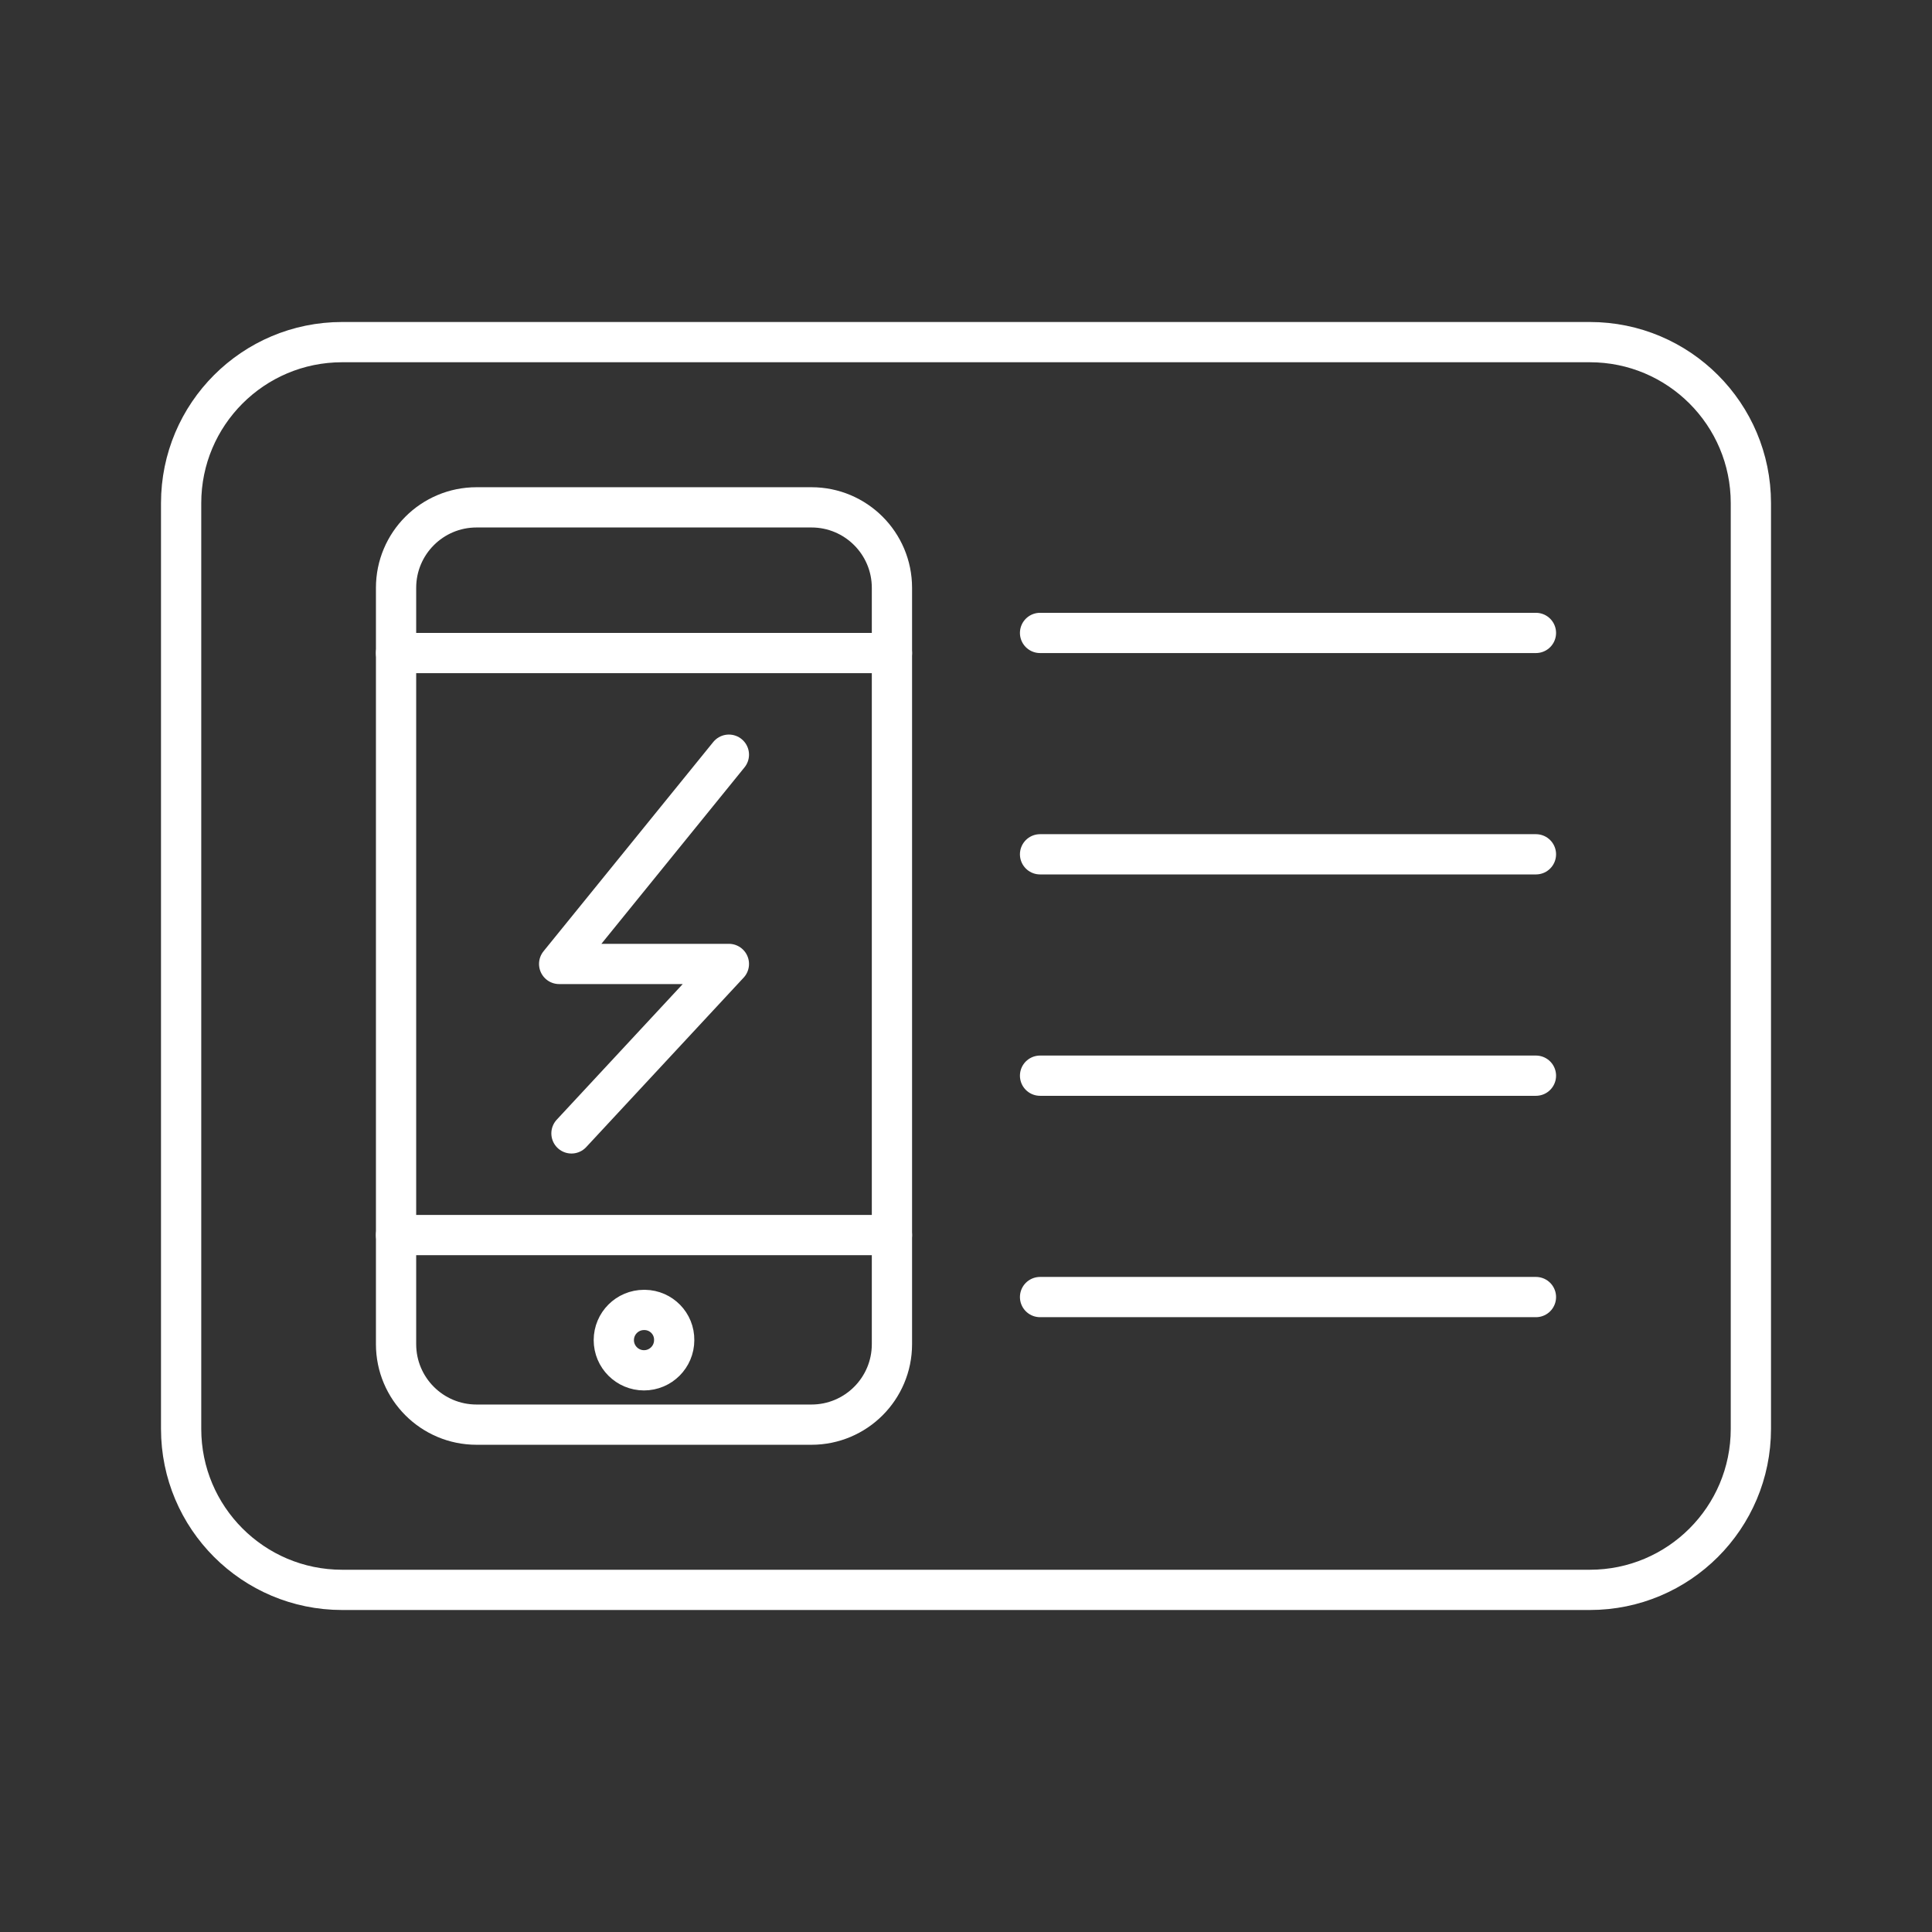 <?xml version="1.0" encoding="UTF-8"?><svg id="b" xmlns="http://www.w3.org/2000/svg" viewBox="0 0 48 48"><rect x="0" y="0" width="48" height="48" fill="#333333" stroke="none"/><defs><style>.c{fill:none;stroke:#fff;stroke-linecap:round;stroke-linejoin:round;}</style></defs><path class="c" d="M43.5,35.5V12.5c0-2.209-1.791-4-4-4H8.5c-2.209,0-4,1.791-4,4v23c0,2.209,1.791,4,4,4h31c2.209,0,4-1.791,4-4Z"/><path class="c" d="M16,32.545c-.414,0-.75.336-.75.75s.336.75.75.75.75-.336.75-.75c.006-.409-.321-.744-.73-.75-.007,0-.013,0-.02,0Z"/><path class="c" d="M22.16,33.395c0,1.105-.895,2-2,2h-8.32c-1.105,0-2-.895-2-2V14.605c0-1.105.895-2,2-2h8.32c1.105,0,2,.895,2,2v18.79Z"/><line class="c" x1="9.84" y1="16.225" x2="22.16" y2="16.225"/><line class="c" x1="25.84" y1="15.725" x2="38.16" y2="15.725"/><line class="c" x1="25.84" y1="21.225" x2="38.16" y2="21.225"/><line class="c" x1="25.84" y1="26.725" x2="38.16" y2="26.725"/><line class="c" x1="25.84" y1="32.225" x2="38.16" y2="32.225"/><line class="c" x1="9.84" y1="30.685" x2="22.16" y2="30.685"/><path class="c" d="M18.109,18.75l-4.217,5.199h4.217l-3.911,4.21"/></svg>